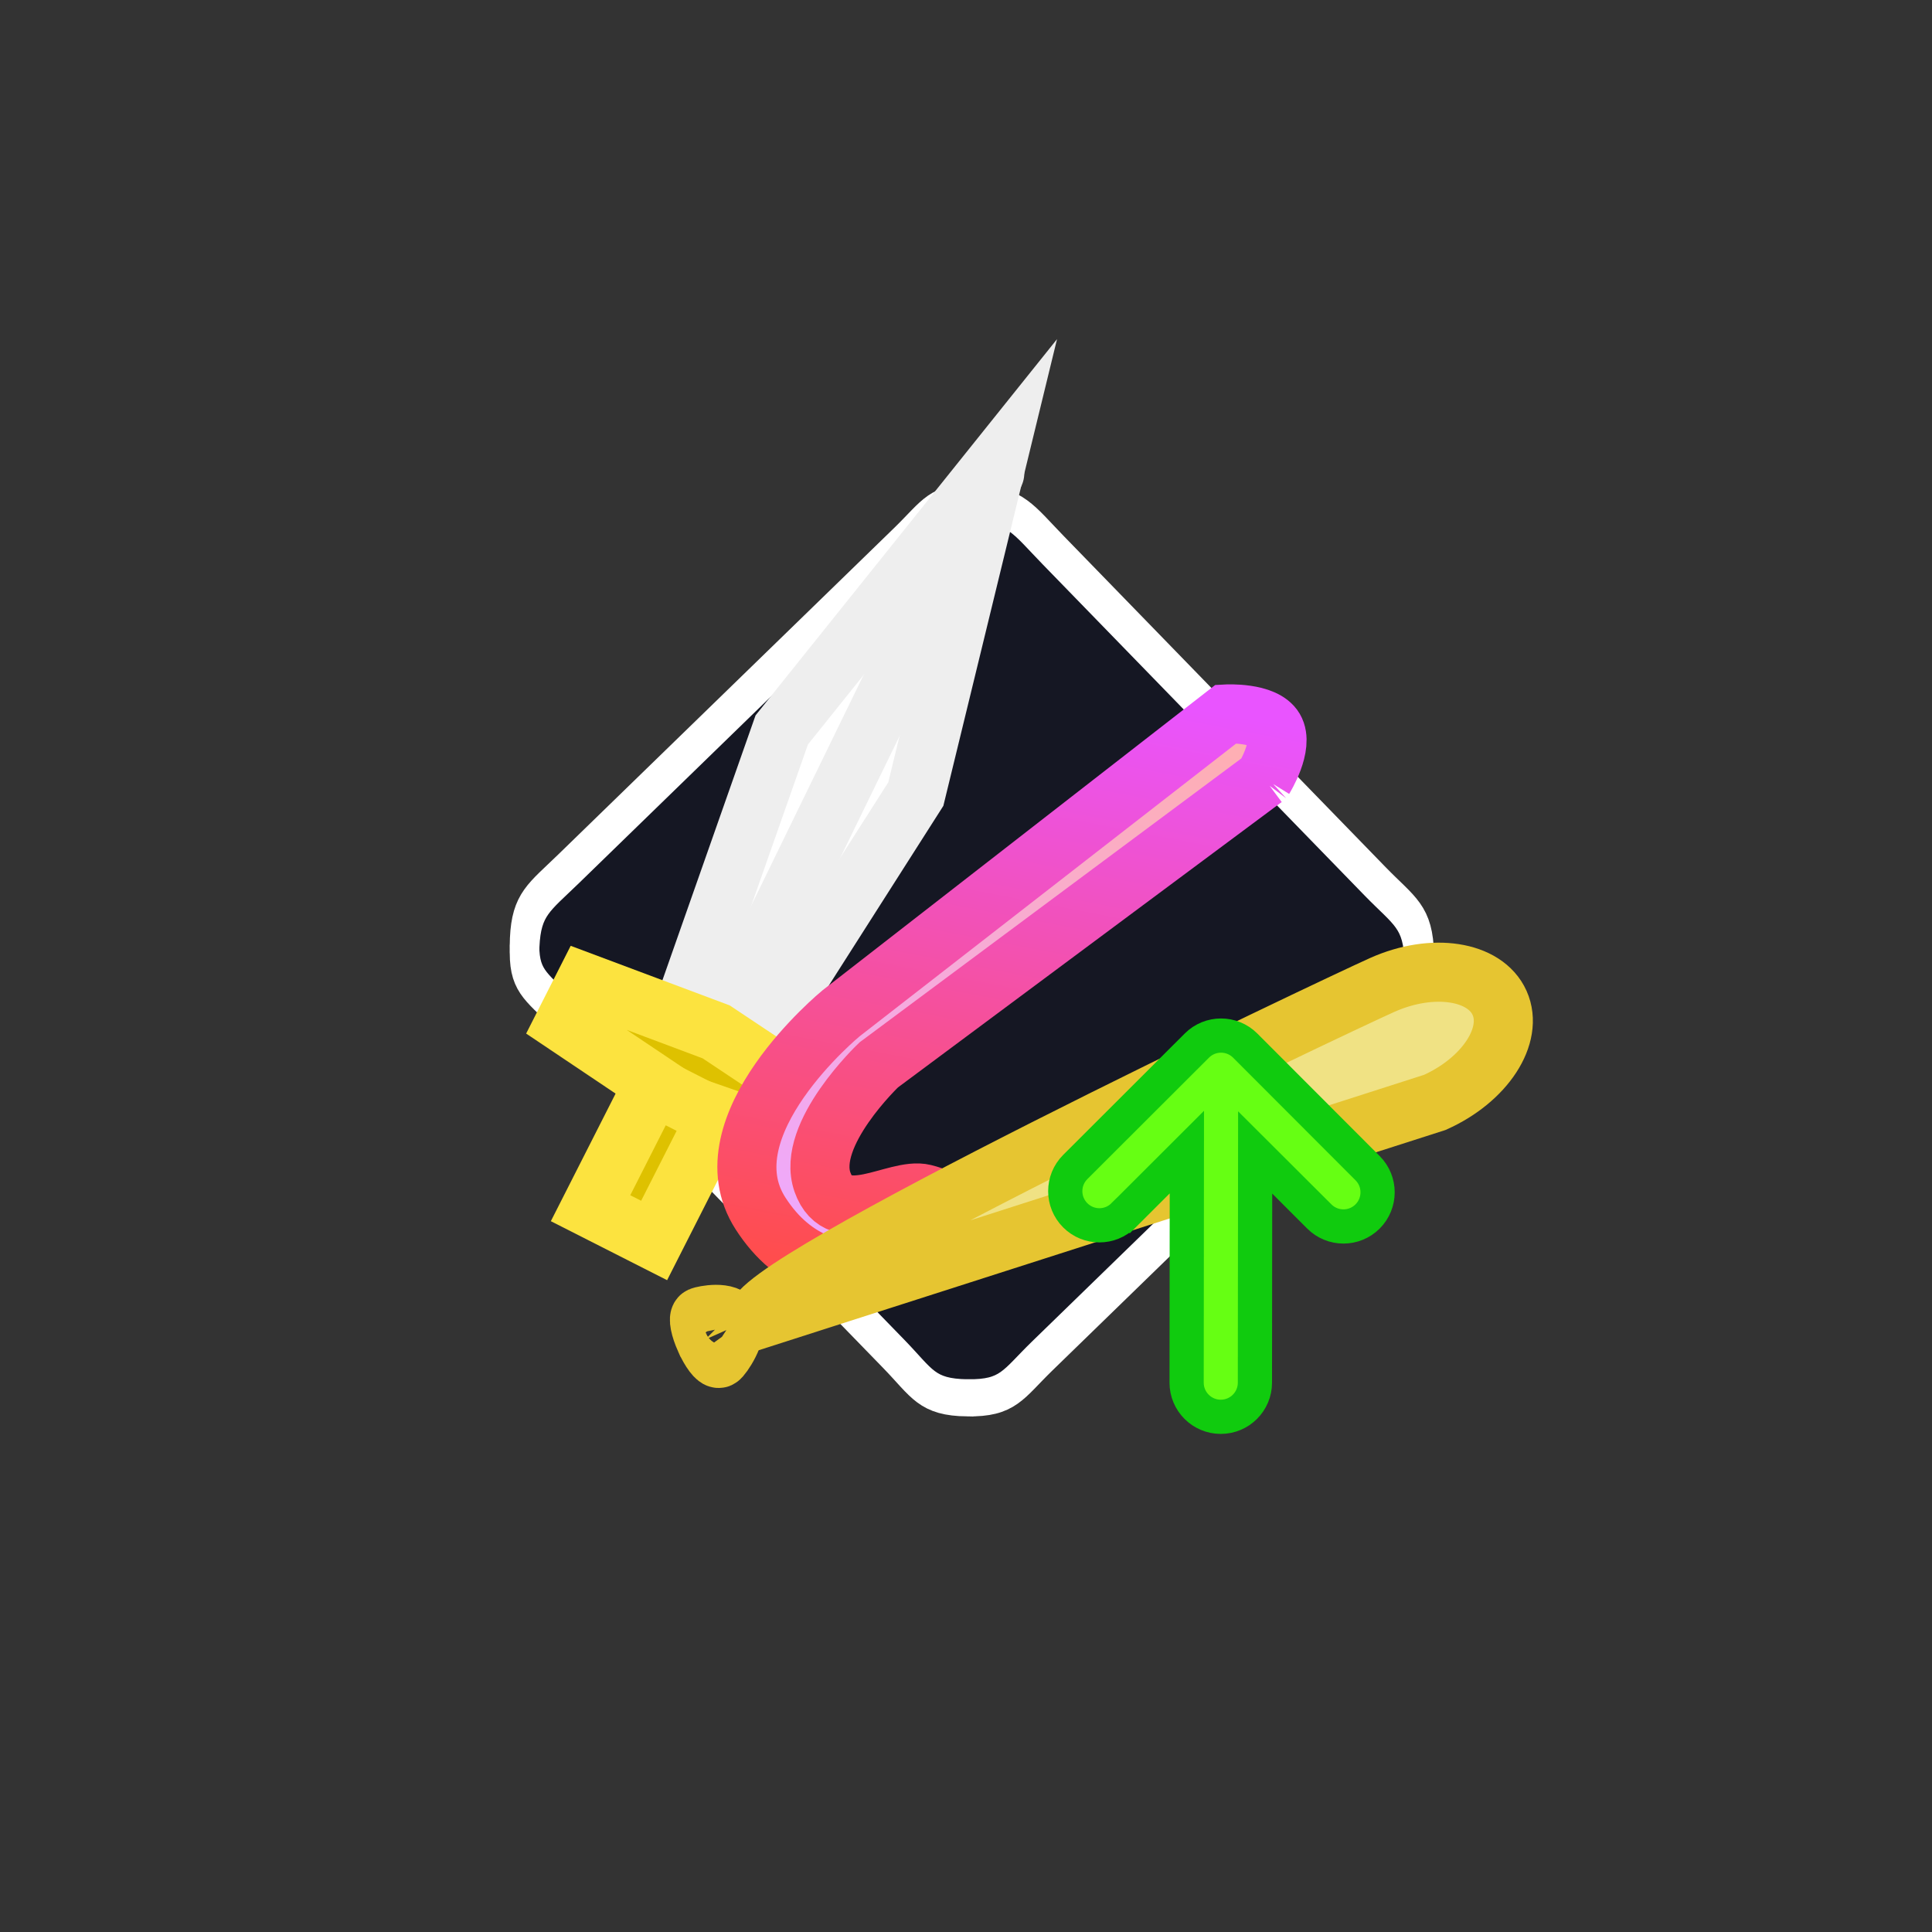 <svg version="1.1" xmlns="http://www.w3.org/2000/svg" xmlns:xlink="http://www.w3.org/1999/xlink" width="65.4" height="65.4" viewBox="0,0,65.4,65.4"><rect x="0" y="0" width="65.4" height="65.4" fill="#333333" stroke="none"/><defs><linearGradient x1="245.323" y1="170.182" x2="236.629" y2="191.223" gradientUnits="userSpaceOnUse" id="color-1"><stop offset="0" stop-color="#ffafaf"/><stop offset="1" stop-color="#eea8ff"/></linearGradient><linearGradient x1="243.009" y1="170.791" x2="239.053" y2="191.356" gradientUnits="userSpaceOnUse" id="color-2"><stop offset="0" stop-color="#e954ff"/><stop offset="1" stop-color="#ff4d4d"/></linearGradient></defs><g transform="translate(-207.1,-147.7)"><g data-paper-data="{&quot;isPaintingLayer&quot;:true}" fill-rule="nonzero" stroke-linejoin="miter" stroke-miterlimit="10" stroke-dasharray="" stroke-dashoffset="0" style="mix-blend-mode: normal"><path d="M239.846,195.147c-1.384,-0.019 -1.522,-0.49 -2.486,-1.482c-2.893,-2.976 -6.853,-7.05 -11.239,-11.563c-0.906,-0.932 -1.319,-1.074 -1.26,-2.372c0.059,-1.298 0.49,-1.522 1.482,-2.487c4.442,-4.318 8.519,-8.28 11.383,-11.065c0.955,-0.928 1.102,-1.391 2.432,-1.318c1.33,0.074 1.589,0.559 2.597,1.596c4.25,4.373 7.896,8.123 10.891,11.204c0.998,1.027 1.466,1.185 1.498,2.617c0.032,1.432 -0.431,1.465 -1.386,2.393c-0.955,0.928 -8.406,8.171 -11.383,11.065c-0.992,0.965 -1.144,1.431 -2.528,1.411z" fill="#151723" stroke="#ffffff" stroke-width="1" stroke-linecap="butt"/><path d="M239.846,194.89c-1.384,-0.019 -1.522,-0.49 -2.486,-1.482c-2.893,-2.976 -6.853,-7.05 -11.239,-11.563c-0.906,-0.932 -1.319,-1.074 -1.26,-2.372c0.059,-1.298 0.49,-1.522 1.482,-2.487c4.442,-4.318 8.519,-8.28 11.383,-11.065c0.955,-0.928 1.102,-1.391 2.432,-1.318c1.33,0.074 1.589,0.559 2.597,1.596c4.25,4.373 7.896,8.123 10.891,11.204c0.998,1.027 1.466,1.185 1.498,2.617c0.032,1.432 -0.431,1.465 -1.386,2.393c-0.955,0.928 -8.406,8.171 -11.383,11.065c-0.992,0.965 -1.144,1.431 -2.528,1.411z" fill="none" stroke="#ffffff" stroke-width="1" stroke-linecap="butt"/><path d="M207.1,213.1v-65.4h65.4v65.4z" fill="none" stroke="none" stroke-width="0" stroke-linecap="butt"/><path d="M237.243,201.057v-31.114h31.114v31.114z" fill="none" stroke="none" stroke-width="2" stroke-linecap="butt"/><g stroke-width="2"><path d="M230.969,193.046c-0.174,-0.39 -0.243,-0.738 -0.154,-0.778c0.089,-0.04 0.929,-0.219 1.104,0.171c0.174,0.39 -0.383,1.202 -0.472,1.242c-0.089,0.04 -0.303,-0.244 -0.477,-0.634z" data-paper-data="{&quot;index&quot;:null}" fill="none" stroke="#e6c531" stroke-linecap="butt"/><g><path d="M238.101,174.581l-5.575,8.745l-2.379,-1.202l3.416,-9.716l7.28,-9.085z" fill="#ffffff" stroke="#eeeeee" stroke-linecap="butt"/><path d="M231.486,182.782l9.287,-19.063" fill="none" stroke="#eeeeee" stroke-linecap="round"/><path d="M226.203,182.35l0.702,-1.383l4.438,1.663l3.709,2.471l-0.702,1.383l-4.126,-1.435z" fill="#dec100" stroke="#fce33f" stroke-linecap="butt"/><path d="M227.091,188.599l2.106,-4.15l2.152,1.092l-2.106,4.15z" fill="#dec100" stroke="#fce33f" stroke-linecap="butt"/></g><path d="M249.89,174.047l-13.045,9.702c0,0 -2.474,2.347 -1.904,3.966c0.57,1.619 2.496,0.159 3.439,0.394c1.515,0.379 1.565,1.396 1.157,1.68c-0.403,0.281 -4.413,2.523 -6.691,-1.01c-1.914,-2.968 2.723,-6.776 2.723,-6.776l13.034,-10.134c0,0 1.294,-0.073 1.632,0.5c0.339,0.574 -0.346,1.679 -0.346,1.679z" fill="url(#color-1)" stroke="url(#color-2)" stroke-linecap="butt"/><path d="M232.707,192.381c-0.491,-1.098 19.48,-10.578 21.183,-11.34c1.703,-0.761 3.482,-0.488 3.973,0.61c0.491,1.098 -0.492,2.606 -2.195,3.367z" fill="#f0e284" stroke="#e6c531" stroke-linecap="butt"/></g><path d="M245.132,188.84c-0.451,0.451 -1.183,0.451 -1.634,-0.001c-0.451,-0.452 -0.451,-1.183 0.001,-1.635c1.783,-1.781 4.117,-4.111 4.117,-4.111c0.452,-0.451 1.183,-0.45 1.635,0.001c0,0 2.7,2.704 4.144,4.15c0.451,0.452 0.45,1.183 -0.001,1.635c-0.452,0.451 -1.183,0.451 -1.635,-0.001c-1.781,-1.783 -2.171,-2.17 -2.171,-2.17c0,0 -0.007,5.754 -0.008,7.797c-0,0.638 -0.518,1.156 -1.157,1.155c-0.638,-0 -1.156,-0.518 -1.155,-1.157c0.002,-2.437 0.008,-7.803 0.008,-7.803c0,0 -0.697,0.696 -2.143,2.14z" fill="#66ff13" stroke="#10cb0e" stroke-width="1.158" stroke-linecap="butt"/></g></g></svg>